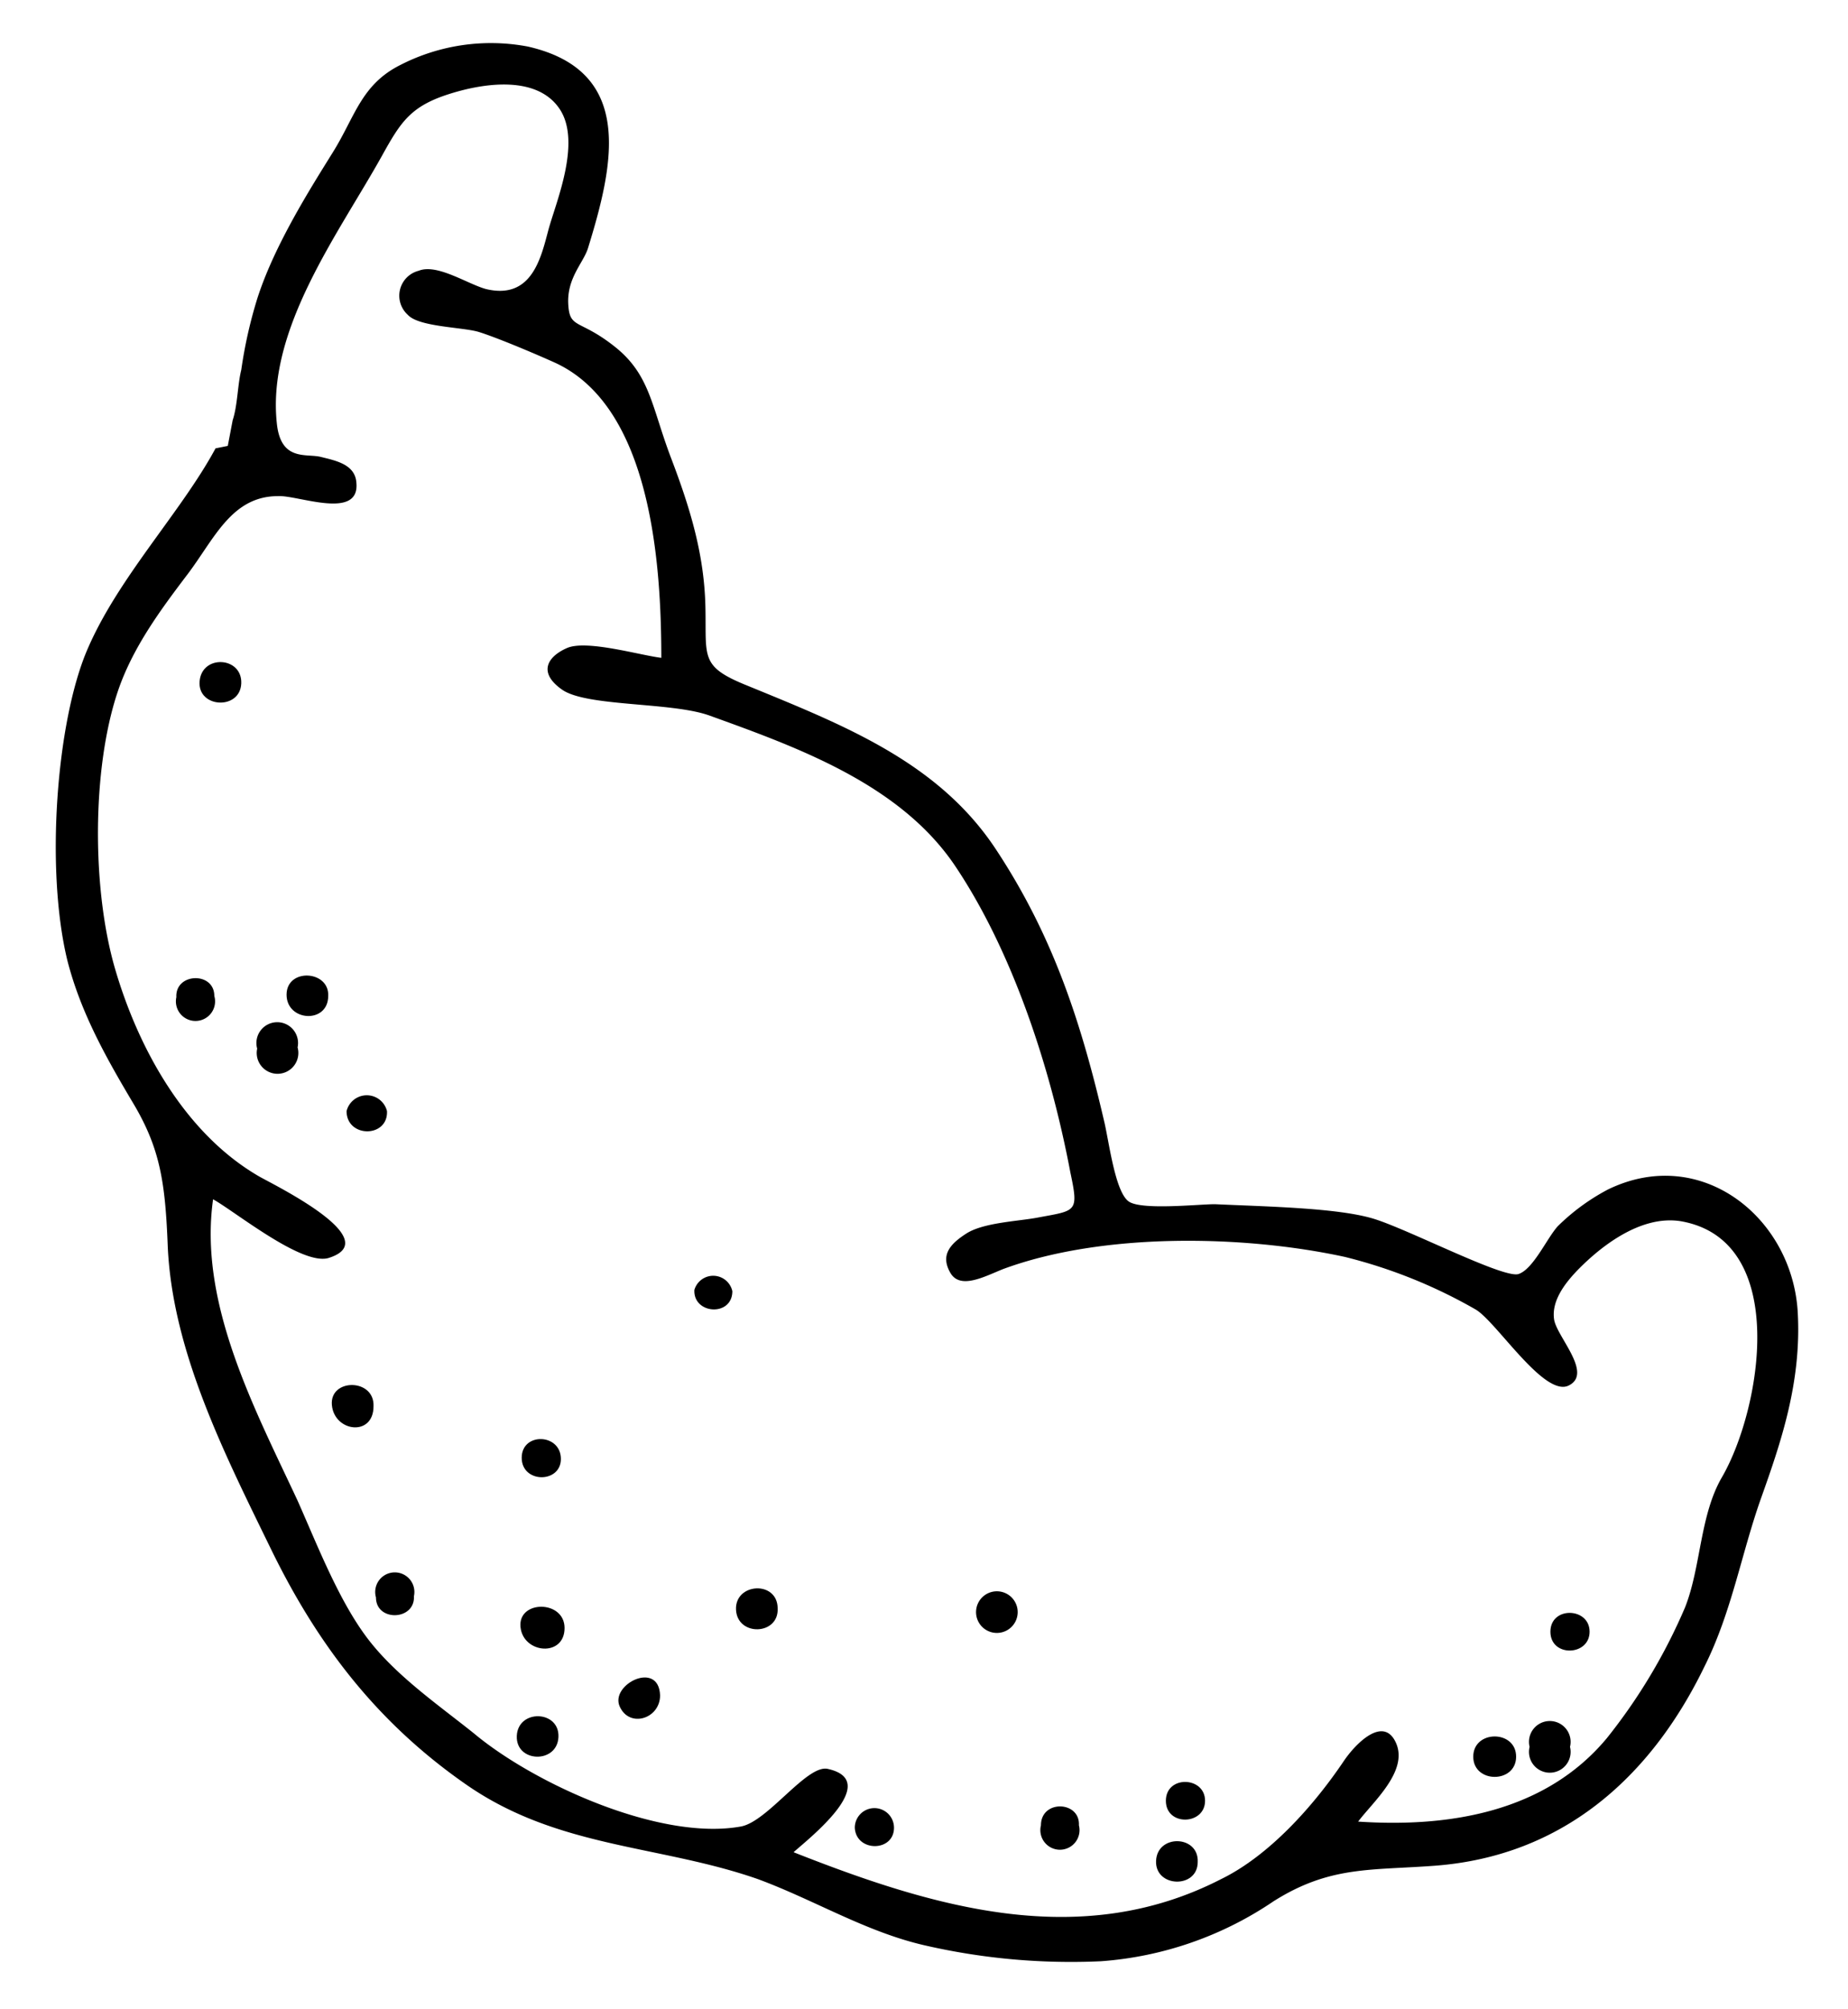 <svg id="croissant" xmlns="http://www.w3.org/2000/svg" viewBox="0 0 150.9 164"><title>Zeichenfläche 1</title><path d="M146.8,107.2c-.4-7.8-7.9-13.8-15.5-10.1a17.3,17.3,0,0,0-4.1,3c-.9,1-2,3.5-3.2,3.9s-8.9-3.6-11.8-4.5-8.7-1-13-1.2c-1.3,0-5.9.5-7-.2s-1.6-4.6-2-6.4c-1.9-8.2-4.2-15.3-8.9-22.4S68.9,59.2,61.1,56c-4-1.6-3.4-2.3-3.5-6.5s-1.2-7.9-2.8-12.1-1.7-6.8-4.6-9.1-3.7-1.4-3.8-3.5,1.2-3.3,1.6-4.5c2.1-6.8,3.9-14.5-4.9-16.5A16.2,16.2,0,0,0,32.7,5.3c-3.2,1.6-3.7,4.2-5.5,7.1S22.4,20,21,24.4a37.5,37.5,0,0,0-1.3,5.8c-.3,1.2-.3,2.9-.7,4.1l-.4,2.1-1,.2c-2.8,5.2-8,10.6-10.5,16.5S3.7,71,5.5,78.4c1.1,4.3,3.2,8,5.4,11.7s2.6,6.5,2.8,11.7c.4,8.6,4.7,17,8.4,24.6s8.5,14.1,16,19.3,15.8,4.9,23.8,7.7c4.6,1.7,8.8,4.3,13.6,5.4a53.3,53.3,0,0,0,14.4,1.3,28.8,28.8,0,0,0,14.1-4.9c4.6-2.9,7.9-2.5,13.2-2.9,10.4-.8,17.6-7.2,22-16.3,2.2-4.4,3-9.2,4.6-13.7S147.1,112.9,146.8,107.2Zm-6.2,13.4c-1.8,3.1-1.7,7.3-3,10.6a46,46,0,0,1-6.4,10.7c-5,6-12.8,7.3-20.3,6.8,1.2-1.6,4.1-4.1,3.1-6.4s-3.3,0-4.3,1.5c-2.5,3.7-6.1,7.7-10,9.6-11.5,5.9-23.5,2.3-34.9-2.2,1.1-1,7.3-5.8,2.8-6.8-1.7-.4-4.9,4.3-7.1,4.7-6.6,1.2-16.9-3.5-21.8-7.6-3-2.4-6.5-4.8-8.8-7.9s-4-7.5-5.6-11.1c-3.5-7.5-8.1-16.1-6.9-24.6,1.8,1,7.2,5.4,9.4,4.8,4.9-1.5-4.7-6.1-5.7-6.7-6-3.5-9.8-10.4-11.7-16.9s-1.9-16.3.2-22.6c1.2-3.6,3.5-6.7,5.7-9.6s3.6-6.4,7.4-6.4c1.6-.1,6.7,2,6.4-1.1-.1-1.5-1.7-1.8-2.9-2.1s-3.3.4-3.6-2.8c-.8-7.7,5.1-15.5,8.6-21.8,1.5-2.7,2.3-4,5.4-5s7.3-1.5,9.1,1.2-.3,7.6-.9,9.8-1.3,5.8-5.1,4.9c-1.5-.4-4-2.1-5.5-1.5a2.1,2.1,0,0,0-.9,3.6c.9,1,4.5,1,5.8,1.4s4.2,1.6,6.2,2.5C53.2,33.2,54,46.1,54,53.7c-1.7-.2-6.1-1.5-7.7-.8s-2.4,2-.4,3.4,8.9,1,12,2.1C65.1,61,73.5,64,78,70.7s7.7,16,9.4,25c.7,3.3.5,3.1-2.7,3.7-1.6.3-4.4.4-5.8,1.3s-2.1,1.8-1.3,3.2,2.8.3,4.3-.3c8.1-3,19.6-2.8,27.9-1a41.4,41.4,0,0,1,10.7,4.3c1.7,1,5.6,7.2,7.6,6.2s-1-4-1.2-5.4.7-2.8,2.1-4.2,4.8-4.4,8.3-3.8C146.2,101.3,143.8,115.1,140.6,120.6Z"/><path d="M53.9,138.4c0,1.9-2.5,2.7-3.3.9S53.8,135.5,53.9,138.4Z"/><path d="M46.1,132.9c0,2.4-3.4,2.1-3.6-.1S46.1,130.6,46.1,132.9Z"/><path d="M30.5,114.8c0,2.5-3.2,2.1-3.4-.1S30.6,112.5,30.5,114.8Z"/><path d="M63.5,131.3c.1,2.2-3.3,2.3-3.4.1S63.5,129,63.5,131.3Z"/><path d="M83.1,131.6a1.7,1.7,0,0,1-3.4,0A1.7,1.7,0,0,1,83.1,131.6Z"/><path d="M123.8,143.4c0,2.2-3.5,2.2-3.5,0S123.8,141.2,123.8,143.4Z"/><path d="M128.2,142.6a1.7,1.7,0,1,1-3.3,0A1.7,1.7,0,1,1,128.2,142.6Z"/><path d="M19.7,55.8c-.1,2.2-3.6,2-3.4-.2S19.8,53.6,19.7,55.8Z"/><path d="M24.3,85.5a1.7,1.7,0,1,1-3.3.1A1.7,1.7,0,1,1,24.3,85.5Z"/><path d="M45.6,141.8c-.1,2.2-3.5,2.1-3.4-.1S45.7,139.6,45.6,141.8Z"/><path d="M97.8,152c0,2.2-3.5,2.1-3.4-.1S97.9,149.8,97.8,152Z"/><path d="M26.8,81.3c0,2.3-3.4,2.1-3.4-.1S26.9,79.2,26.8,81.3Z"/><path d="M31.6,90.7c.1,2.2-3.3,2.2-3.3,0A1.7,1.7,0,0,1,31.6,90.7Z"/><path d="M88.1,149a1.6,1.6,0,1,1-3.1,0C85,146.9,88.2,147,88.1,149Z"/><path d="M45.8,119.1c0,2-3.2,2-3.2-.1S45.8,117,45.8,119.1Z"/><path d="M129.8,133.2c0,2-3.2,2.1-3.2,0S129.8,131.2,129.8,133.2Z"/><path d="M17.5,81.3a1.6,1.6,0,1,1-3.1.1C14.3,79.4,17.5,79.3,17.5,81.3Z"/><path d="M59.8,105.4c0,2.1-3.2,1.9-3.1-.1A1.6,1.6,0,0,1,59.8,105.4Z"/><path d="M73,149.2c0,2-3.1,2-3.2,0A1.6,1.6,0,0,1,73,149.2Z"/><path d="M98.4,147c0,2-3.2,2.1-3.2,0S98.4,145,98.4,147Z"/><path d="M33.8,130.3c.1,2-3.1,2.1-3.1.1A1.6,1.6,0,1,1,33.8,130.3Z"/></svg>